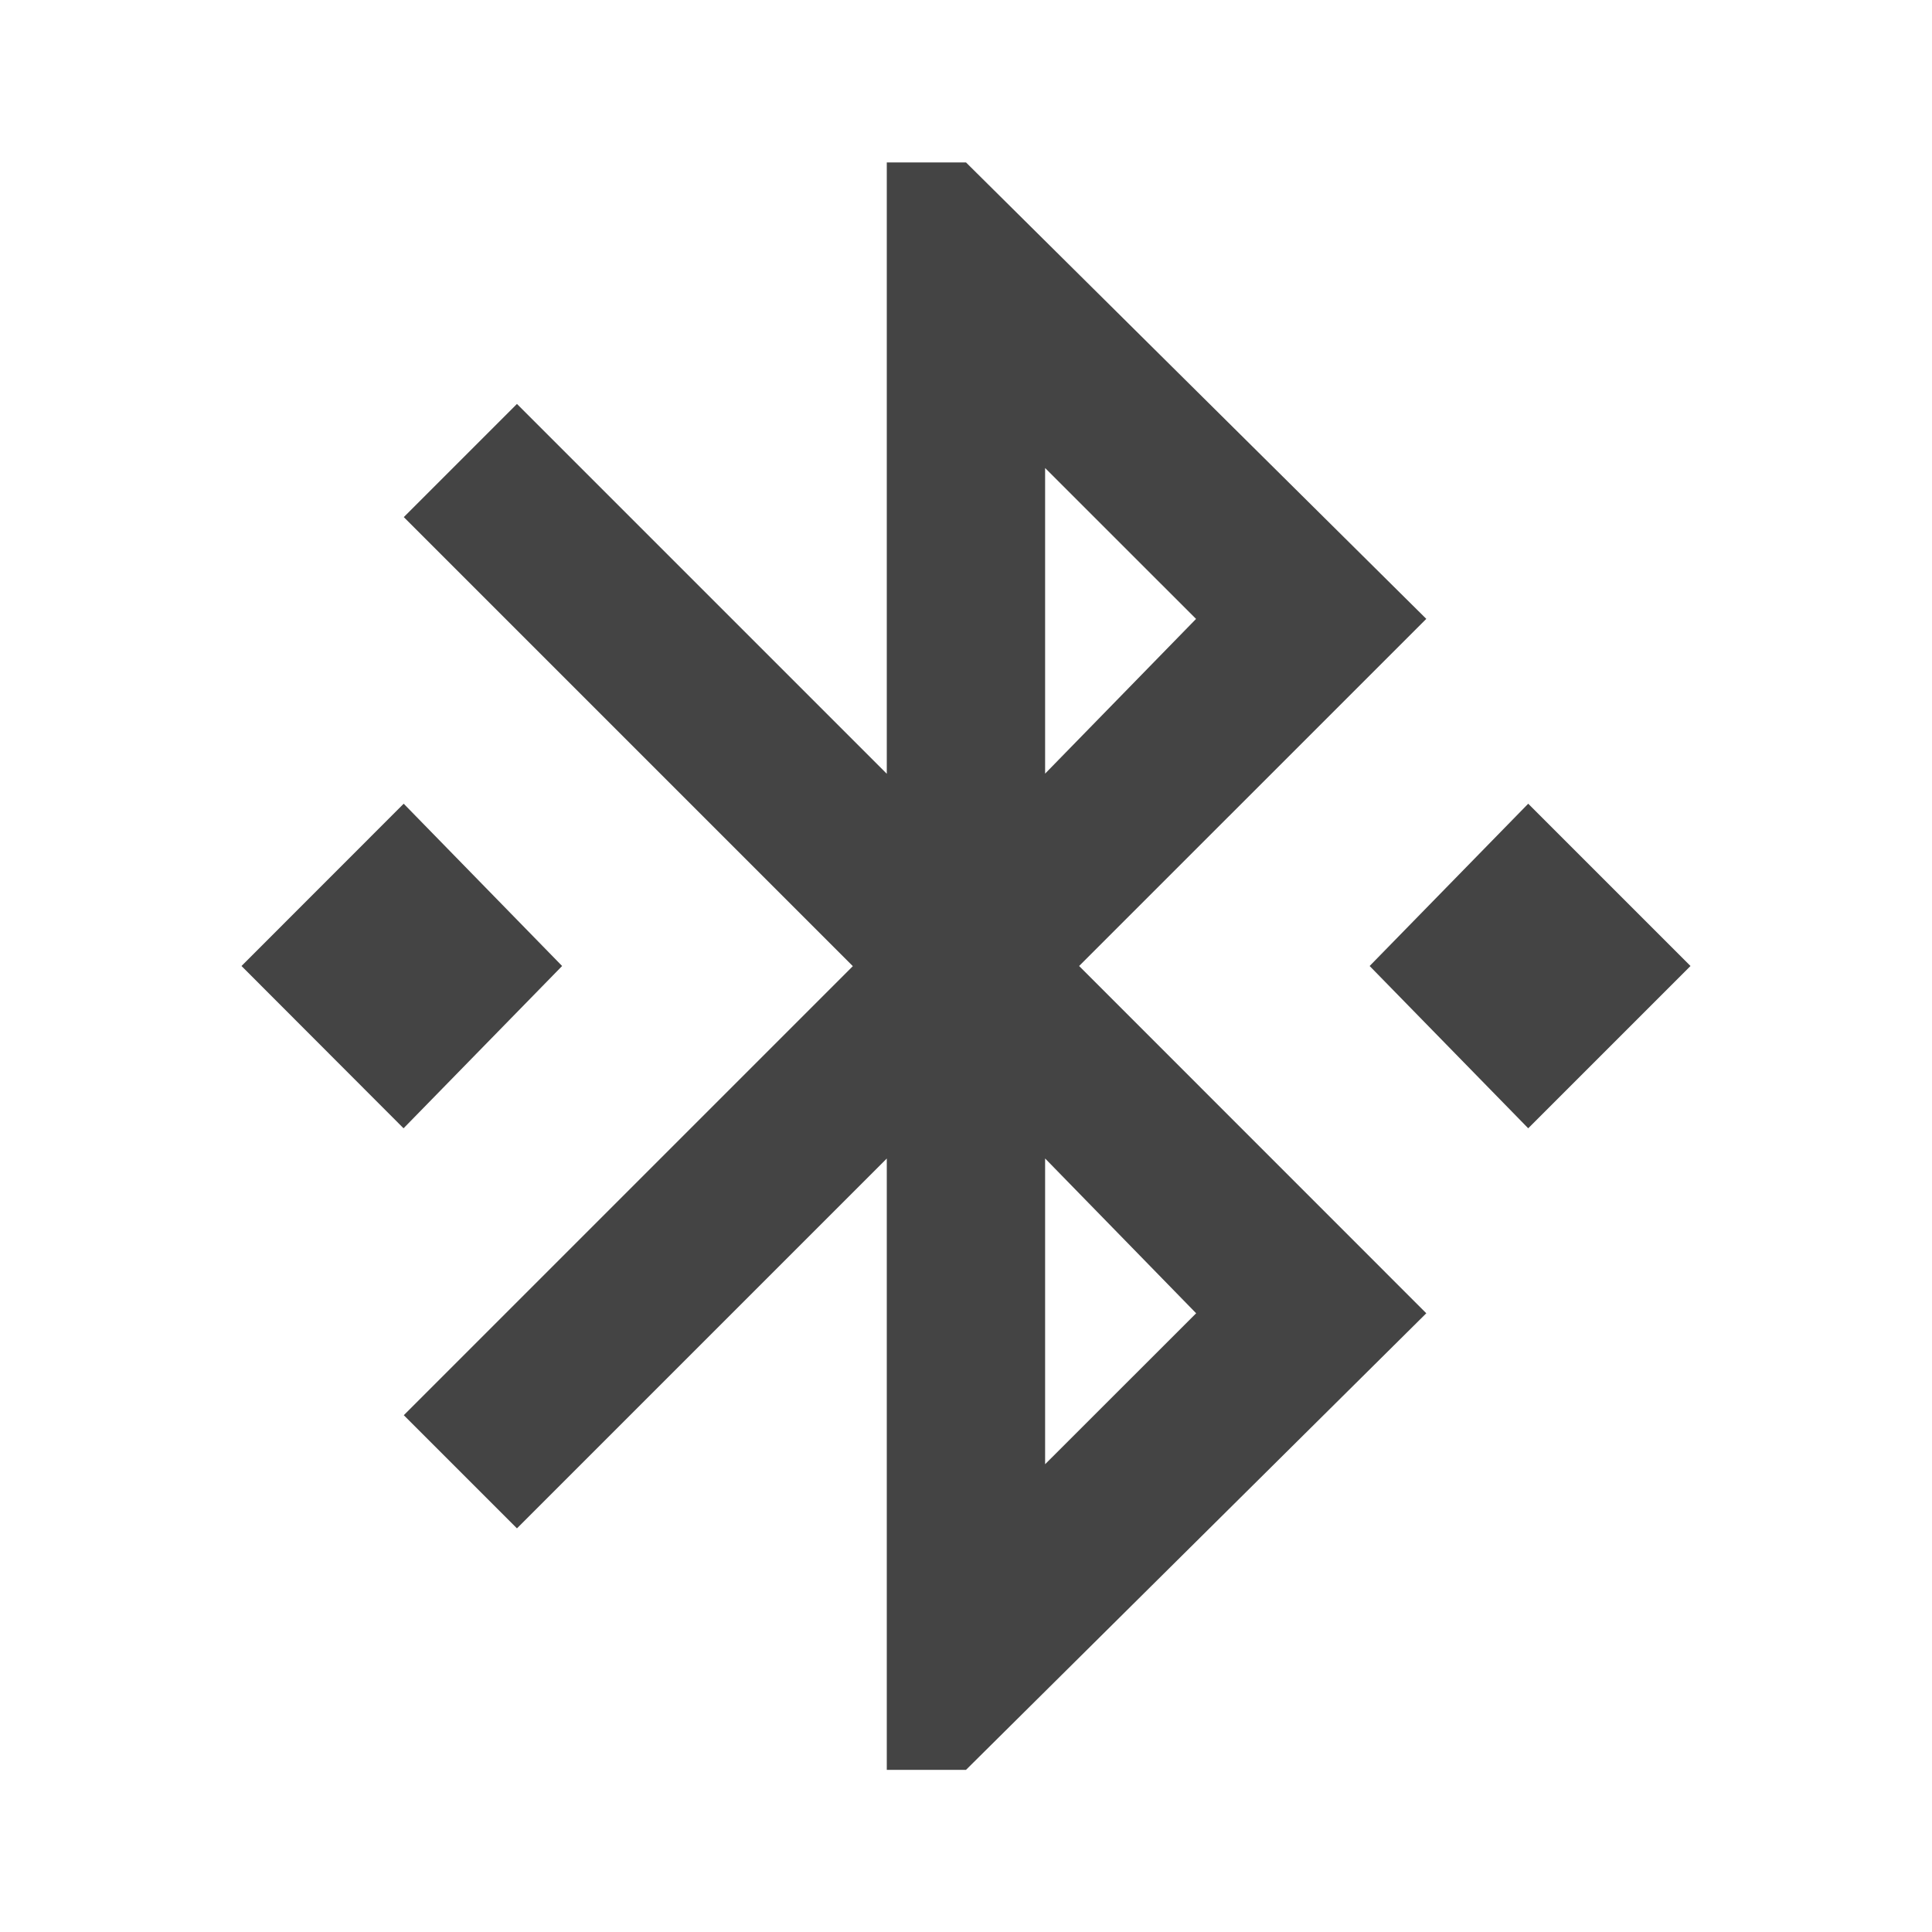<?xml version="1.0"?><svg xmlns="http://www.w3.org/2000/svg" width="40" height="40" viewBox="0 0 40 40"><path fill="#444" d="m31.64 16.64l3.36 3.36-3.36 3.36-3.283-3.36z m-6.875 10.55l-3.127-3.205v6.33z m-3.127-17.5v6.327l3.125-3.203z m7.892 3.123l-7.188 7.187 7.188 7.19-9.53 9.453h-1.64v-12.657l-7.657 7.657-2.343-2.343 9.297-9.297-9.297-9.297 2.343-2.343 7.657 7.657v-12.657h1.64z m-17.892 7.187l-3.283 3.36-3.355-3.36 3.358-3.36z"></path></svg>